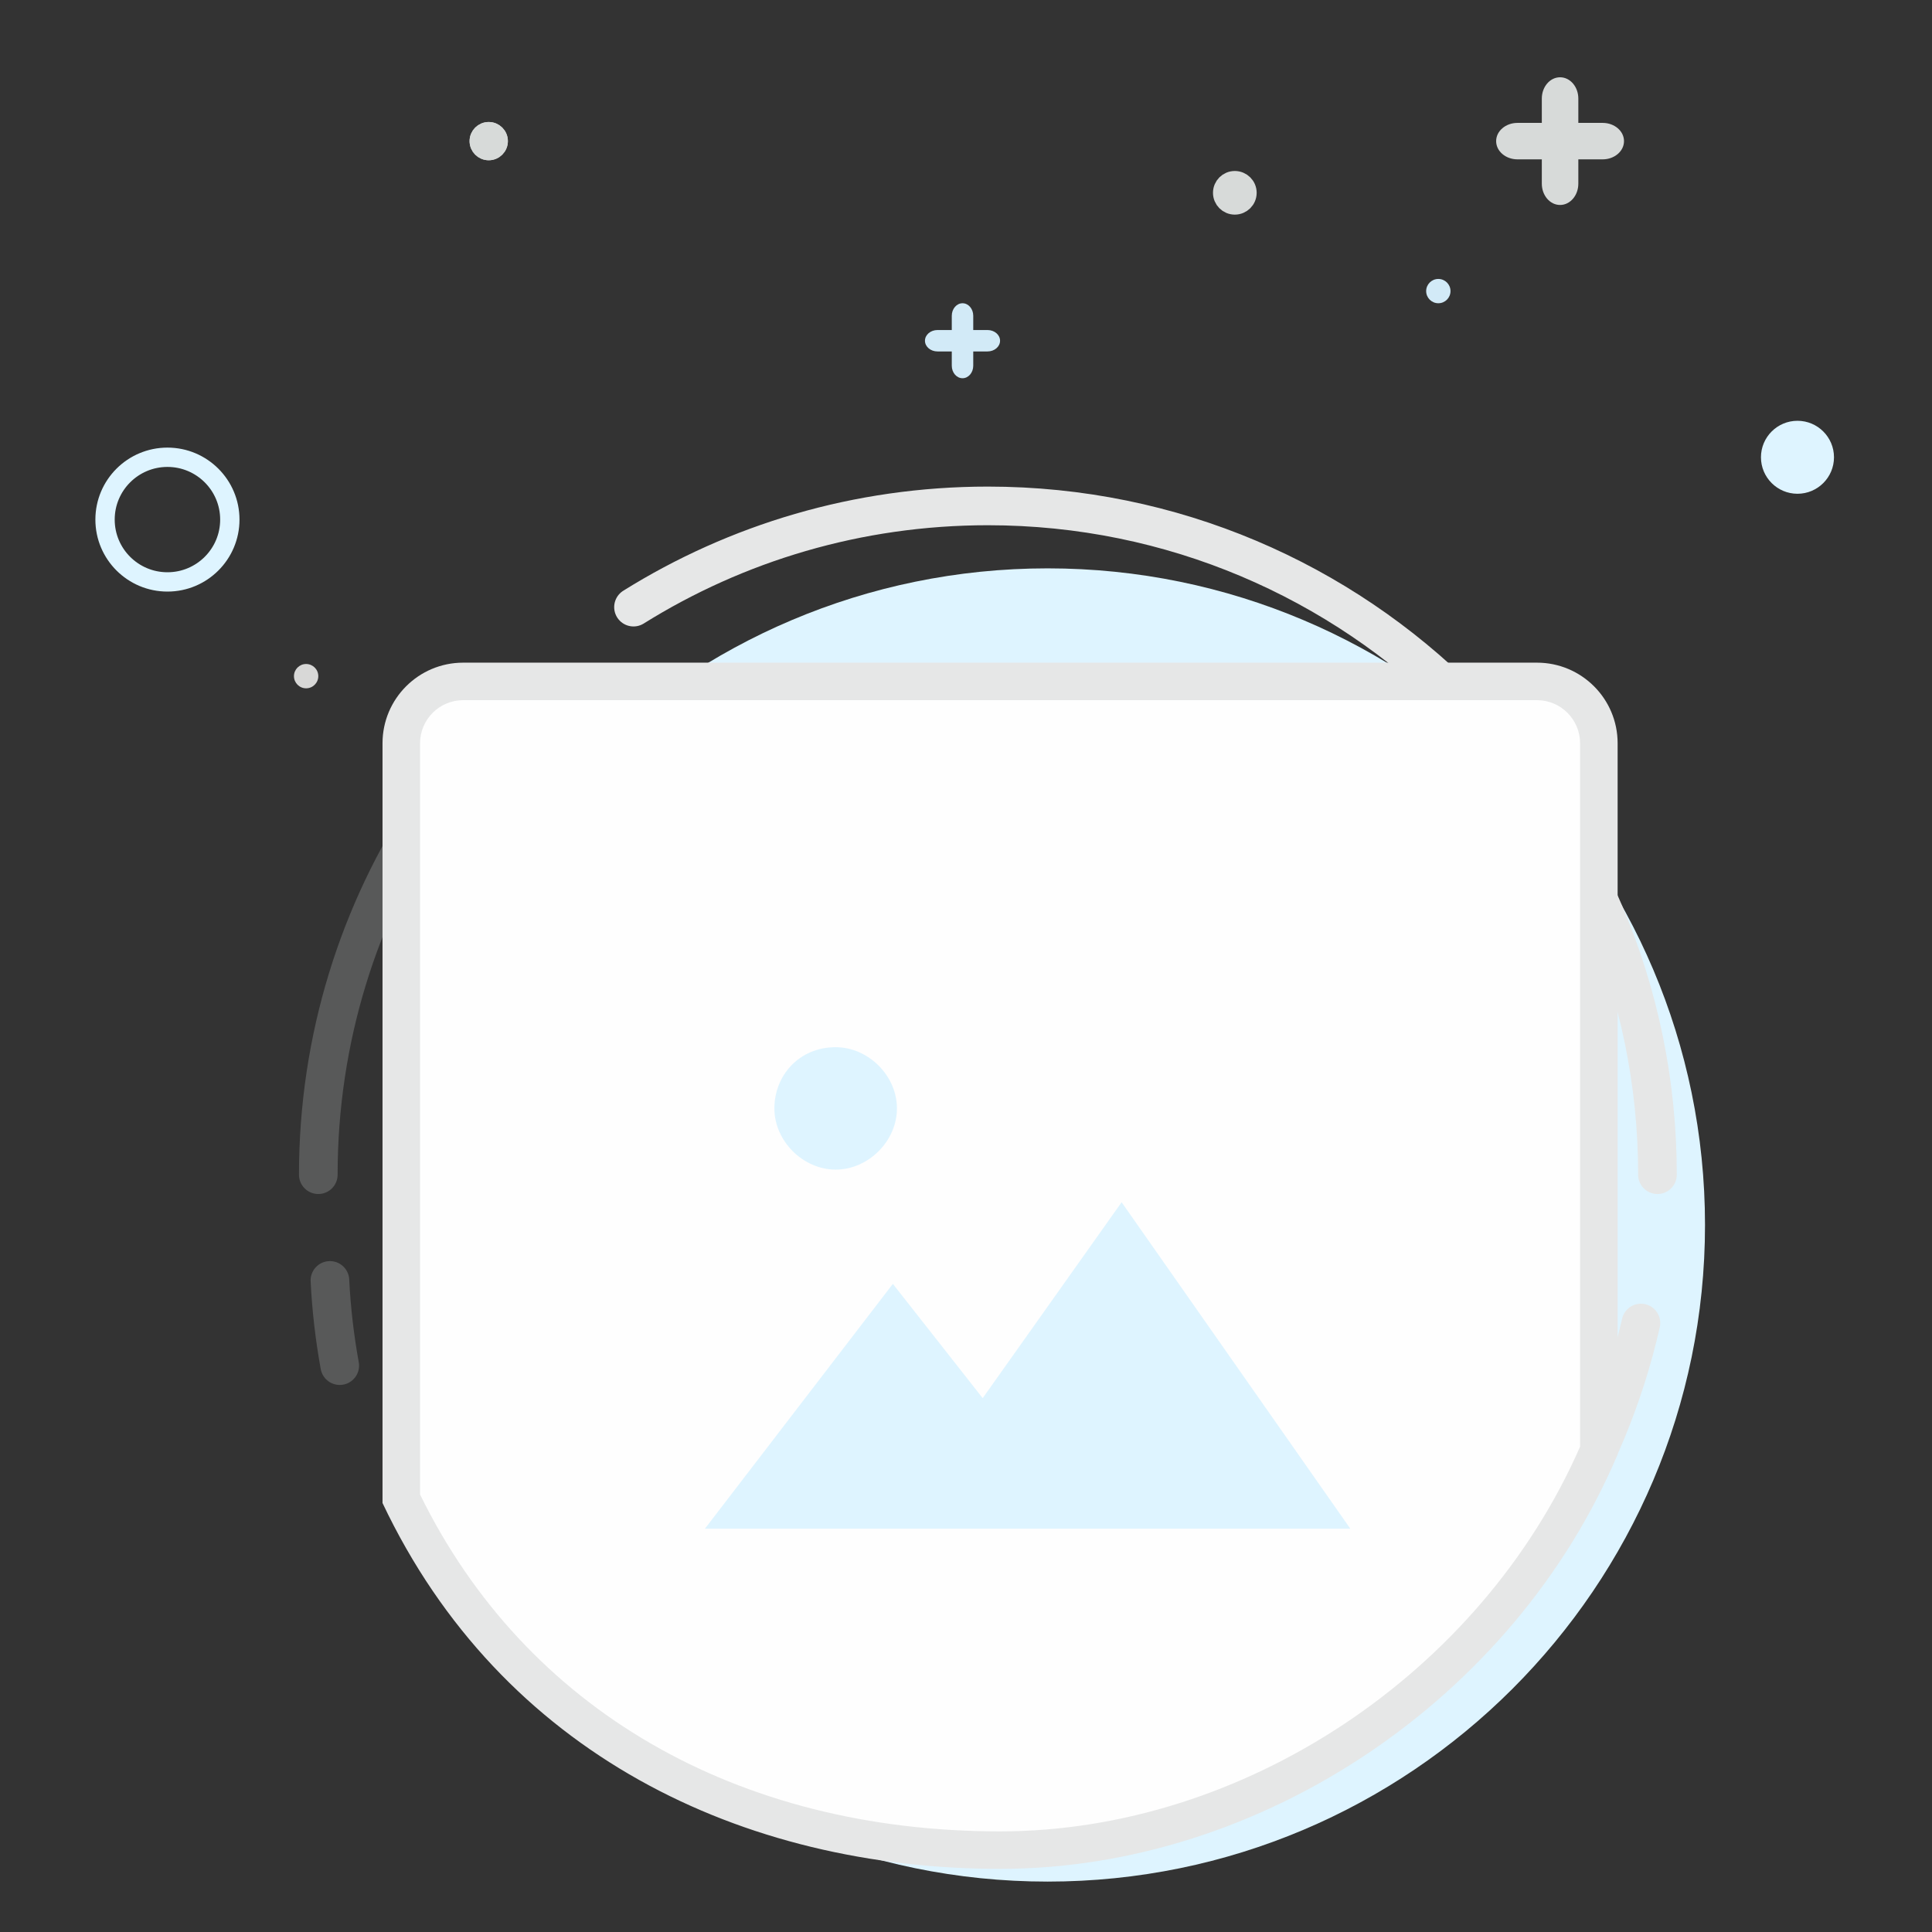 <?xml version="1.0" encoding="UTF-8" standalone="no"?>
<svg width="100px" height="100px" viewBox="0 0 100 100" version="1.1" xmlns="http://www.w3.org/2000/svg" xmlns:xlink="http://www.w3.org/1999/xlink">
    <rect x="0" y="0" width="100" height="100" fill="#333333" stroke="none"/>
    <!-- Generator: Sketch 41 (35326) - http://www.bohemiancoding.com/sketch -->
    <title>Rectangle 9</title>
    <desc>Created with Sketch.</desc>
    <defs></defs>
    <g id="article" stroke="none" stroke-width="1" fill="none" fill-rule="evenodd">
        <g id="內文-展開-不可留言-延伸閱讀(無顯示圖)-追蹤作者(未確認)" transform="translate(-110, -3261)">
            <g id="延伸閱讀" transform="translate(20, 3186)">
                <g transform="translate(0, 41)" id="H3">
                    <g>
                        <g id="pic" transform="translate(90, 34)">
                            <g id="Page-1" transform="translate(5, 4)">
                                <path d="M49.223,93.391 C30.46,93.391 15.196,78.143 15.196,59.405 C15.196,40.664 30.46,25.418 49.223,25.418 C67.987,25.418 83.251,40.664 83.251,59.405 C83.251,78.143 67.987,93.391 49.223,93.391" id="Fill-45" fill="#DEF4FF"></path>
                                <path d="M27.79,27.425 C33.111,24.104 39.397,22.186 46.132,22.186 C65.273,22.186 80.79,37.684 80.79,56.802" id="Stroke-1" stroke="#E6E7E7" stroke-width="2" stroke-linecap="round"></path>
                                <path d="M31.487,75.124 L41.214,62.453 L45.864,68.368 L53.055,58.228 L64.892,75.124 L31.487,75.124 Z M38.254,50.203 C39.946,50.203 41.426,51.681 41.426,53.371 C41.426,55.06 39.946,56.538 38.254,56.538 C36.563,56.538 35.082,55.06 35.082,53.371 C35.082,51.681 36.349,50.203 38.254,50.203 L38.254,50.203 Z" id="Fill-129" fill="#F0FAFF"></path>
                                <path d="M59.545,5.979 C59.545,6.327 59.262,6.609 58.913,6.609 C58.566,6.609 58.284,6.327 58.284,5.979 C58.284,5.632 58.566,5.35 58.913,5.35 C59.262,5.35 59.545,5.632 59.545,5.979 Z" id="Stroke-59" stroke="#D7DAD9"></path>
                                <path d="M45.375,14.93 C45.375,15.287 45.127,15.577 44.82,15.577 C44.513,15.577 44.264,15.287 44.264,14.93 L44.264,12.344 C44.264,11.986 44.513,11.696 44.82,11.696 C45.127,11.696 45.375,11.986 45.375,12.344 L45.375,14.93 Z" id="Fill-61" fill="#D2EAF7"></path>
                                <path d="M46.115,13.082 C46.473,13.082 46.763,13.33 46.763,13.637 C46.763,13.943 46.473,14.191 46.115,14.191 L43.525,14.191 C43.166,14.191 42.876,13.943 42.876,13.637 C42.876,13.33 43.166,13.082 43.525,13.082 L46.115,13.082 Z" id="Fill-63" fill="#D2EAF7"></path>
                                <path d="M20.927,3.304 C20.927,3.652 20.645,3.934 20.296,3.934 C19.949,3.934 19.666,3.652 19.666,3.304 C19.666,2.957 19.949,2.675 20.296,2.675 C20.645,2.675 20.927,2.957 20.927,3.304" id="Fill-65" fill="#D7DAD9"></path>
                                <path d="M70.078,11.067 C70.078,11.414 69.796,11.696 69.448,11.696 C69.1,11.696 68.818,11.414 68.818,11.067 C68.818,10.72 69.1,10.438 69.448,10.438 C69.796,10.438 70.078,10.72 70.078,11.067" id="Fill-69" fill="#D2EAF7"></path>
                                <path d="M6.896,22.894 C6.896,24.676 5.45,26.12 3.667,26.12 C1.883,26.12 0.437,24.676 0.437,22.894 C0.437,21.113 1.883,19.668 3.667,19.668 C5.45,19.668 6.896,21.113 6.896,22.894 Z" id="Stroke-71" stroke="#DEF4FF"></path>
                                <path d="M11.475,30.997 C11.475,31.344 11.193,31.627 10.844,31.627 C10.497,31.627 10.215,31.344 10.215,30.997 C10.215,30.65 10.497,30.368 10.844,30.368 C11.193,30.368 11.475,30.65 11.475,30.997" id="Fill-75" fill="#D8D8D7"></path>
                                <path d="M76.694,5.507 C76.694,6.115 76.272,6.609 75.749,6.609 C75.226,6.609 74.804,6.115 74.804,5.507 L74.804,1.102 C74.804,0.493 75.226,0 75.749,0 C76.272,0 76.694,0.493 76.694,1.102 L76.694,5.507 Z" id="Fill-77" fill="#D7DAD9"></path>
                                <path d="M77.955,2.361 C78.563,2.361 79.058,2.783 79.058,3.305 C79.058,3.826 78.563,4.248 77.955,4.248 L73.544,4.248 C72.935,4.248 72.44,3.826 72.44,3.305 C72.44,2.783 72.935,2.361 73.544,2.361 L77.955,2.361 Z" id="Fill-79" fill="#D7DAD9"></path>
                                <path d="M20.927,3.304 C20.927,3.652 20.645,3.934 20.296,3.934 C19.949,3.934 19.666,3.652 19.666,3.304 C19.666,2.957 19.949,2.675 20.296,2.675 C20.645,2.675 20.927,2.957 20.927,3.304" id="Fill-89" fill="#D7DAD9"></path>
                                <path d="M20.927,3.304 C20.927,3.652 20.645,3.934 20.296,3.934 C19.949,3.934 19.666,3.652 19.666,3.304 C19.666,2.957 19.949,2.675 20.296,2.675 C20.645,2.675 20.927,2.957 20.927,3.304 Z" id="Stroke-91" stroke="#D7DAD9" stroke-width="0.721"></path>
                                <path d="M89.927,19.669 C89.927,20.711 89.08,21.557 88.037,21.557 C86.994,21.557 86.147,20.711 86.147,19.669 C86.147,18.626 86.994,17.78 88.037,17.78 C89.08,17.78 89.927,18.626 89.927,19.669" id="Fill-95" fill="#DEF4FF"></path>
                                <path d="M59.545,5.979 C59.545,6.327 59.262,6.609 58.913,6.609 C58.566,6.609 58.284,6.327 58.284,5.979 C58.284,5.632 58.566,5.35 58.913,5.35 C59.262,5.35 59.545,5.632 59.545,5.979" id="Fill-103" fill="#D7DAD9"></path>
                                <path d="M20.927,3.304 C20.927,3.652 20.645,3.934 20.296,3.934 C19.949,3.934 19.666,3.652 19.666,3.304 C19.666,2.957 19.949,2.675 20.296,2.675 C20.645,2.675 20.927,2.957 20.927,3.304 Z" id="Stroke-113" stroke="#D7DAD9" stroke-width="0.721"></path>
                                <path d="M11.475,56.802 C11.475,49.76 13.58,43.211 17.197,37.744" id="Stroke-119" stroke-opacity="0.3" stroke="#ADB1B2" stroke-width="2" stroke-linecap="round"></path>
                                <path d="M12.585,66.685 C12.322,65.235 12.15,63.761 12.077,62.274" id="Stroke-121" stroke-opacity="0.3" stroke="#ADB1B2" stroke-width="2" stroke-linecap="round"></path>
                                <path d="M79.934,64.479 C76.438,79.902 62.632,91.417 46.132,91.417 C34.333,91.417 23.911,85.528 17.651,76.531" id="Stroke-123" stroke="#E6E7E7" stroke-width="2" stroke-linecap="round"></path>
                                <path d="M46.763,91.762 C32.622,91.762 21.338,85.136 15.771,73.576 L15.771,34.47 C15.771,32.705 17.208,31.27 18.975,31.27 L74.552,31.27 C76.319,31.27 77.756,32.705 77.756,34.47 L77.756,71.079 C72.51,83.267 59.794,91.762 46.763,91.762" id="Fill-125" fill="#FEFEFE"></path>
                                <path d="M74.552,30.299 L18.975,30.299 C16.669,30.299 14.799,32.167 14.799,34.47 L14.799,73.796 C20.945,86.768 33.411,92.733 46.763,92.733 C60.285,92.733 73.372,83.932 78.728,71.277 L78.728,34.47 C78.728,32.167 76.859,30.299 74.552,30.299 M74.552,32.24 C75.783,32.24 76.785,33.24 76.785,34.47 L76.785,70.878 C71.64,82.622 59.352,90.792 46.763,90.792 C33.091,90.792 22.176,84.442 16.742,73.354 L16.742,34.47 C16.742,33.24 17.743,32.24 18.975,32.24 L74.552,32.24" id="Fill-127" fill="#E6E7E7"></path>
                                <path d="M31.487,75.124 L41.214,62.453 L45.864,68.368 L53.055,58.228 L64.892,75.124 L31.487,75.124 Z M38.254,50.203 C39.946,50.203 41.426,51.681 41.426,53.371 C41.426,55.06 39.946,56.538 38.254,56.538 C36.563,56.538 35.082,55.06 35.082,53.371 C35.082,51.681 36.349,50.203 38.254,50.203 L38.254,50.203 Z" id="Fill-129" fill="#DEF4FF"></path>
                            </g>
                        </g>
                    </g>
                </g>
            </g>
        </g>
    </g>
</svg>